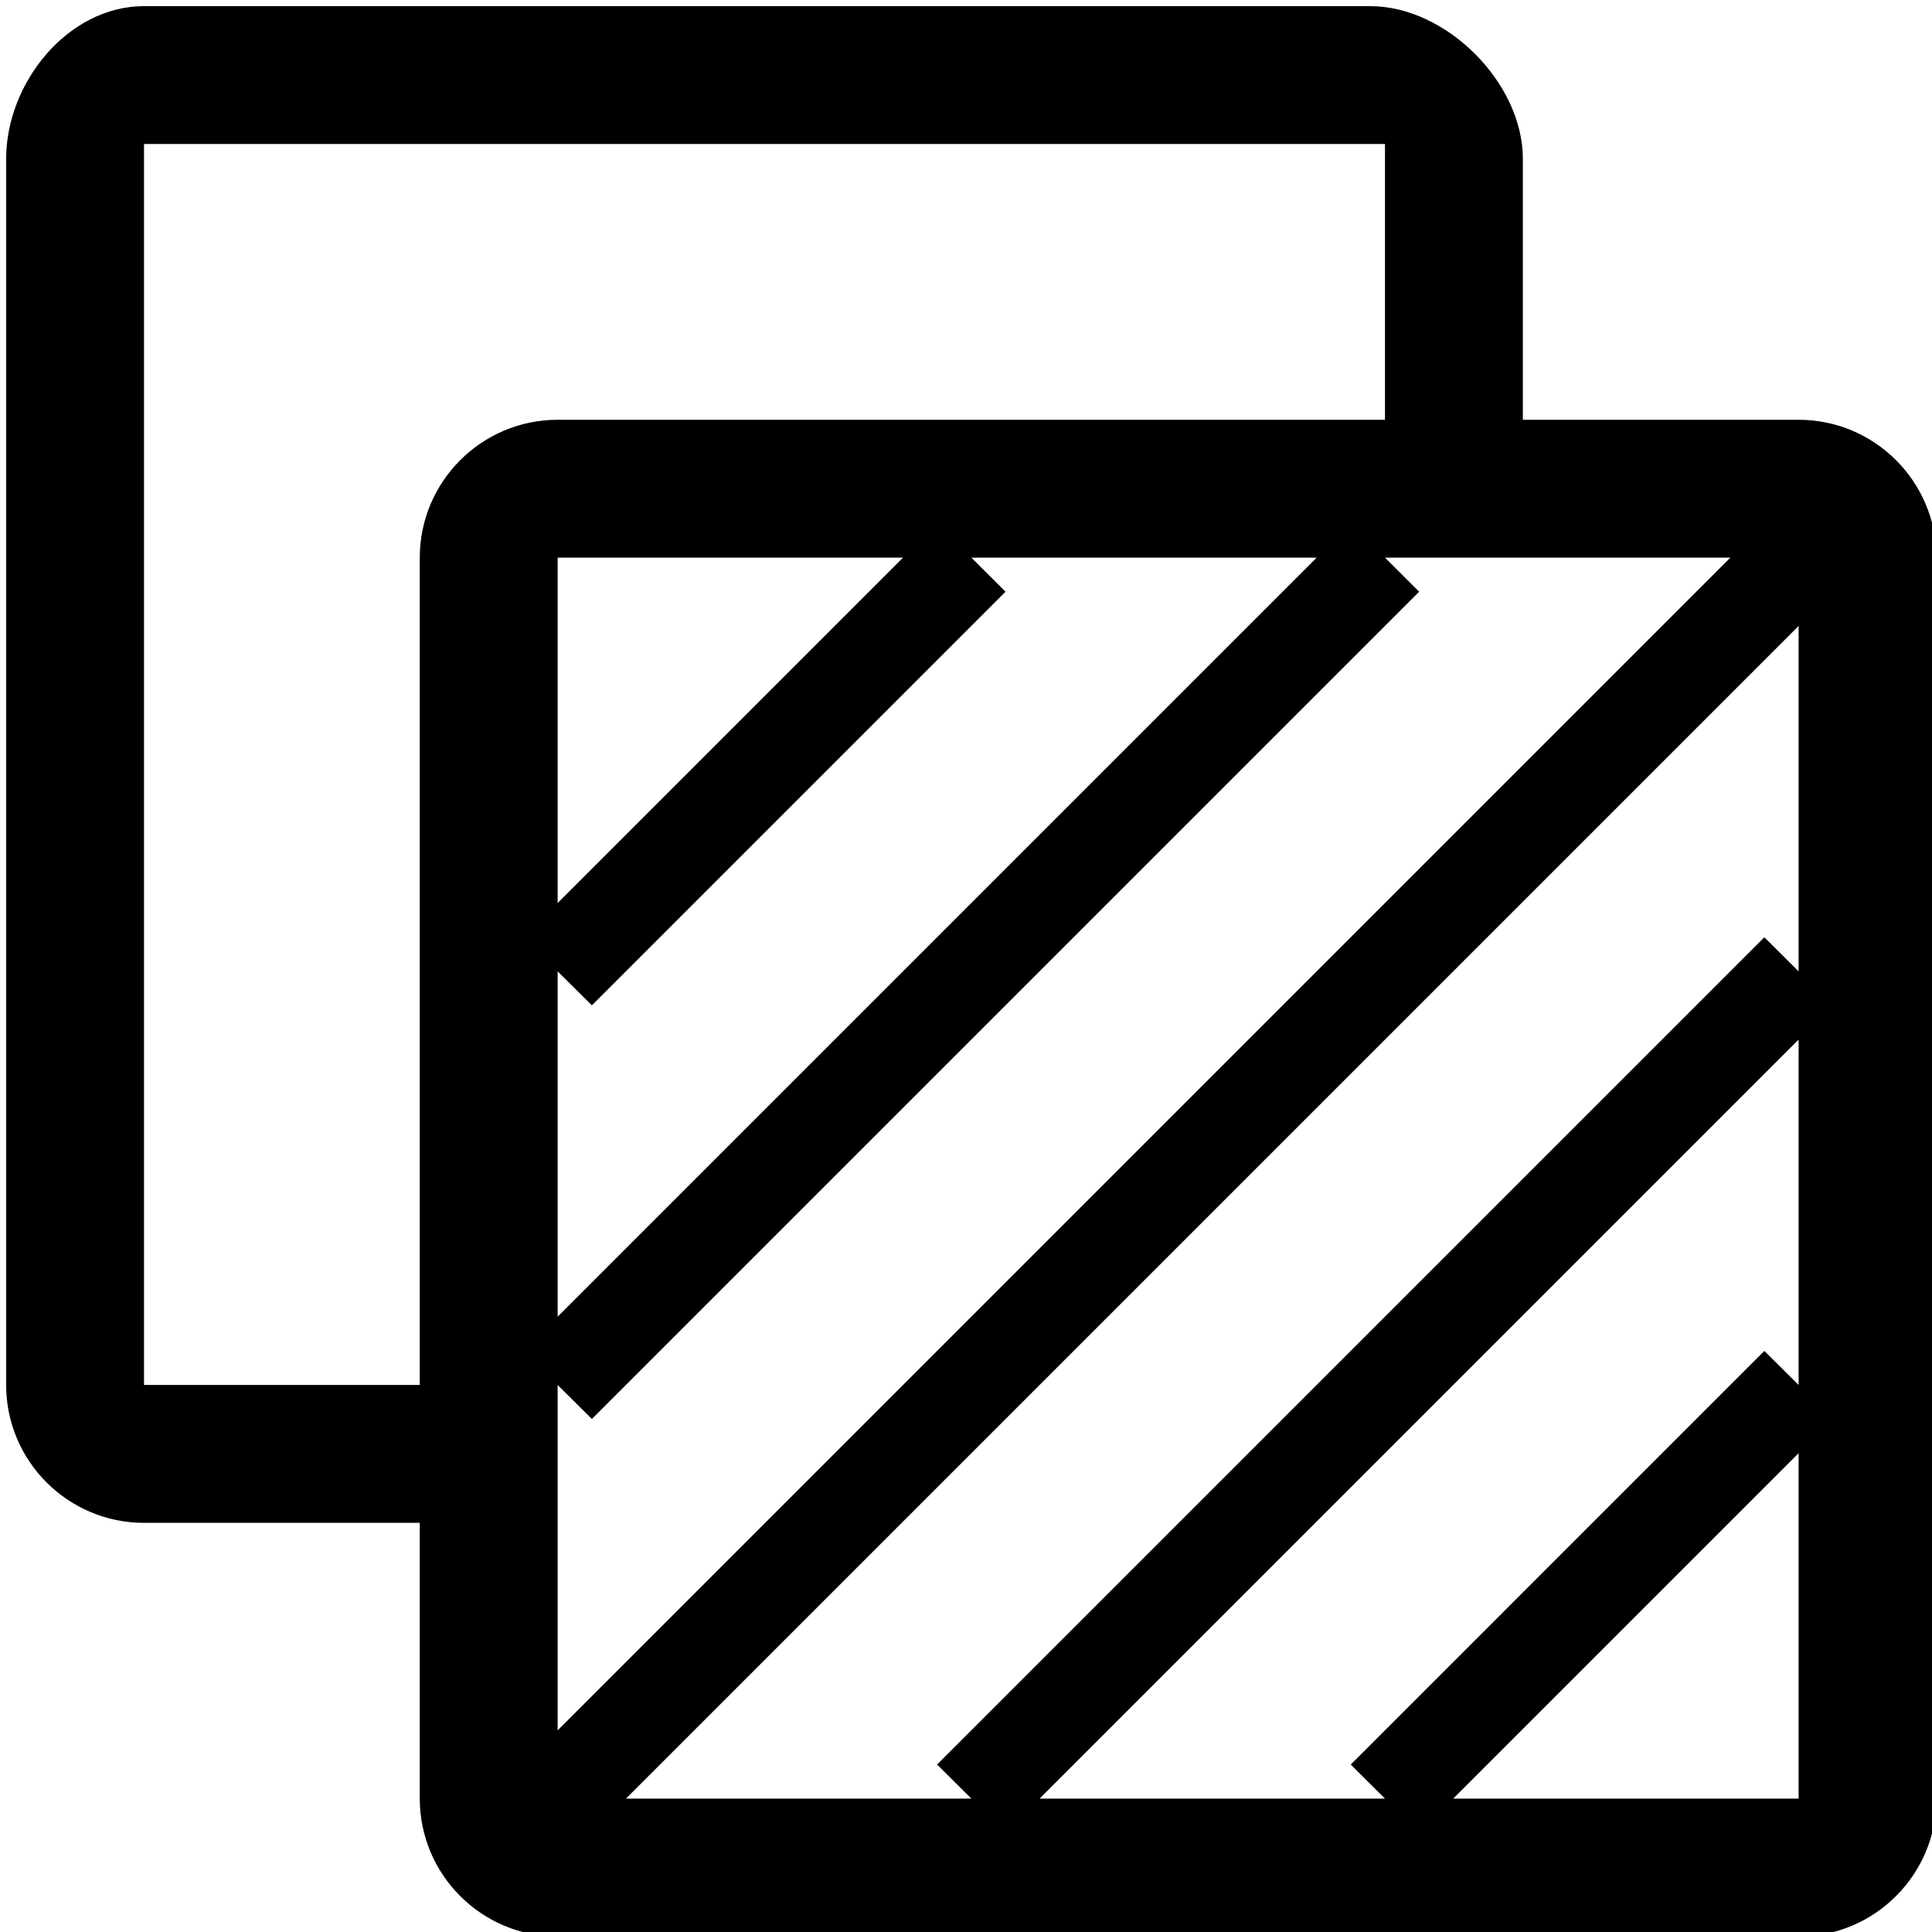 <svg xmlns="http://www.w3.org/2000/svg" xmlns:xlink="http://www.w3.org/1999/xlink" preserveAspectRatio="xMidYMid" width="22" height="22" viewBox="0 0 22 22">
    <path d="M20.481,4.780 C20.481,4.780 17.341,4.780 17.341,4.780 C17.341,4.780 17.341,1.808 17.341,1.808 C17.341,0.942 16.469,0.070 15.603,0.070 C15.603,0.070 1.640,0.070 1.640,0.070 C0.774,0.070 0.070,0.942 0.070,1.808 C0.070,1.808 0.070,15.771 0.070,15.771 C0.070,16.637 0.774,17.341 1.640,17.341 C1.640,17.341 4.780,17.341 4.780,17.341 C4.780,17.341 4.780,20.481 4.780,20.481 C4.780,21.347 5.484,22.051 6.350,22.051 C6.350,22.051 20.481,22.051 20.481,22.051 C21.347,22.051 22.051,21.347 22.051,20.481 C22.051,20.481 22.051,6.350 22.051,6.350 C22.051,5.484 21.347,4.780 20.481,4.780 ZM20.091,10.673 C20.091,10.673 10.671,20.093 10.671,20.093 C10.671,20.093 11.061,20.481 11.061,20.481 C11.061,20.481 7.128,20.481 7.128,20.481 C7.128,20.481 20.481,7.128 20.481,7.128 C20.481,7.128 20.481,11.061 20.481,11.061 C20.481,11.061 20.091,10.673 20.091,10.673 ZM20.481,11.838 C20.481,11.838 20.481,15.771 20.481,15.771 C20.481,15.771 20.091,15.383 20.091,15.383 C20.091,15.383 15.381,20.093 15.381,20.093 C15.381,20.093 15.771,20.481 15.771,20.481 C15.771,20.481 11.838,20.481 11.838,20.481 C11.838,20.481 20.481,11.838 20.481,11.838 ZM1.640,15.771 C1.640,15.771 1.640,1.640 1.640,1.640 C1.640,1.640 15.771,1.640 15.771,1.640 C15.771,1.640 15.771,4.780 15.771,4.780 C15.771,4.780 6.350,4.780 6.350,4.780 C5.484,4.780 4.780,5.484 4.780,6.350 C4.780,6.350 4.780,15.771 4.780,15.771 C4.780,15.771 1.640,15.771 1.640,15.771 ZM6.350,11.061 C6.350,11.061 6.740,11.448 6.740,11.448 C6.740,11.448 11.450,6.738 11.450,6.738 C11.450,6.738 11.061,6.350 11.061,6.350 C11.061,6.350 14.993,6.350 14.993,6.350 C14.993,6.350 6.350,14.993 6.350,14.993 C6.350,14.993 6.350,11.061 6.350,11.061 ZM6.350,10.283 C6.350,10.283 6.350,6.350 6.350,6.350 C6.350,6.350 10.283,6.350 10.283,6.350 C10.283,6.350 6.350,10.283 6.350,10.283 ZM6.350,15.771 C6.350,15.771 6.740,16.158 6.740,16.158 C6.740,16.158 16.160,6.738 16.160,6.738 C16.160,6.738 15.771,6.350 15.771,6.350 C15.771,6.350 17.341,6.350 17.341,6.350 C17.341,6.350 19.704,6.350 19.704,6.350 C19.704,6.350 6.350,19.704 6.350,19.704 C6.350,19.704 6.350,17.341 6.350,17.341 C6.350,17.341 6.350,15.771 6.350,15.771 ZM16.548,20.481 C16.548,20.481 20.481,16.548 20.481,16.548 C20.481,16.548 20.481,20.481 20.481,20.481 C20.481,20.481 16.548,20.481 16.548,20.481 Z" id="path-1" class="cls-4" fill-rule="evenodd"/>
</svg>
